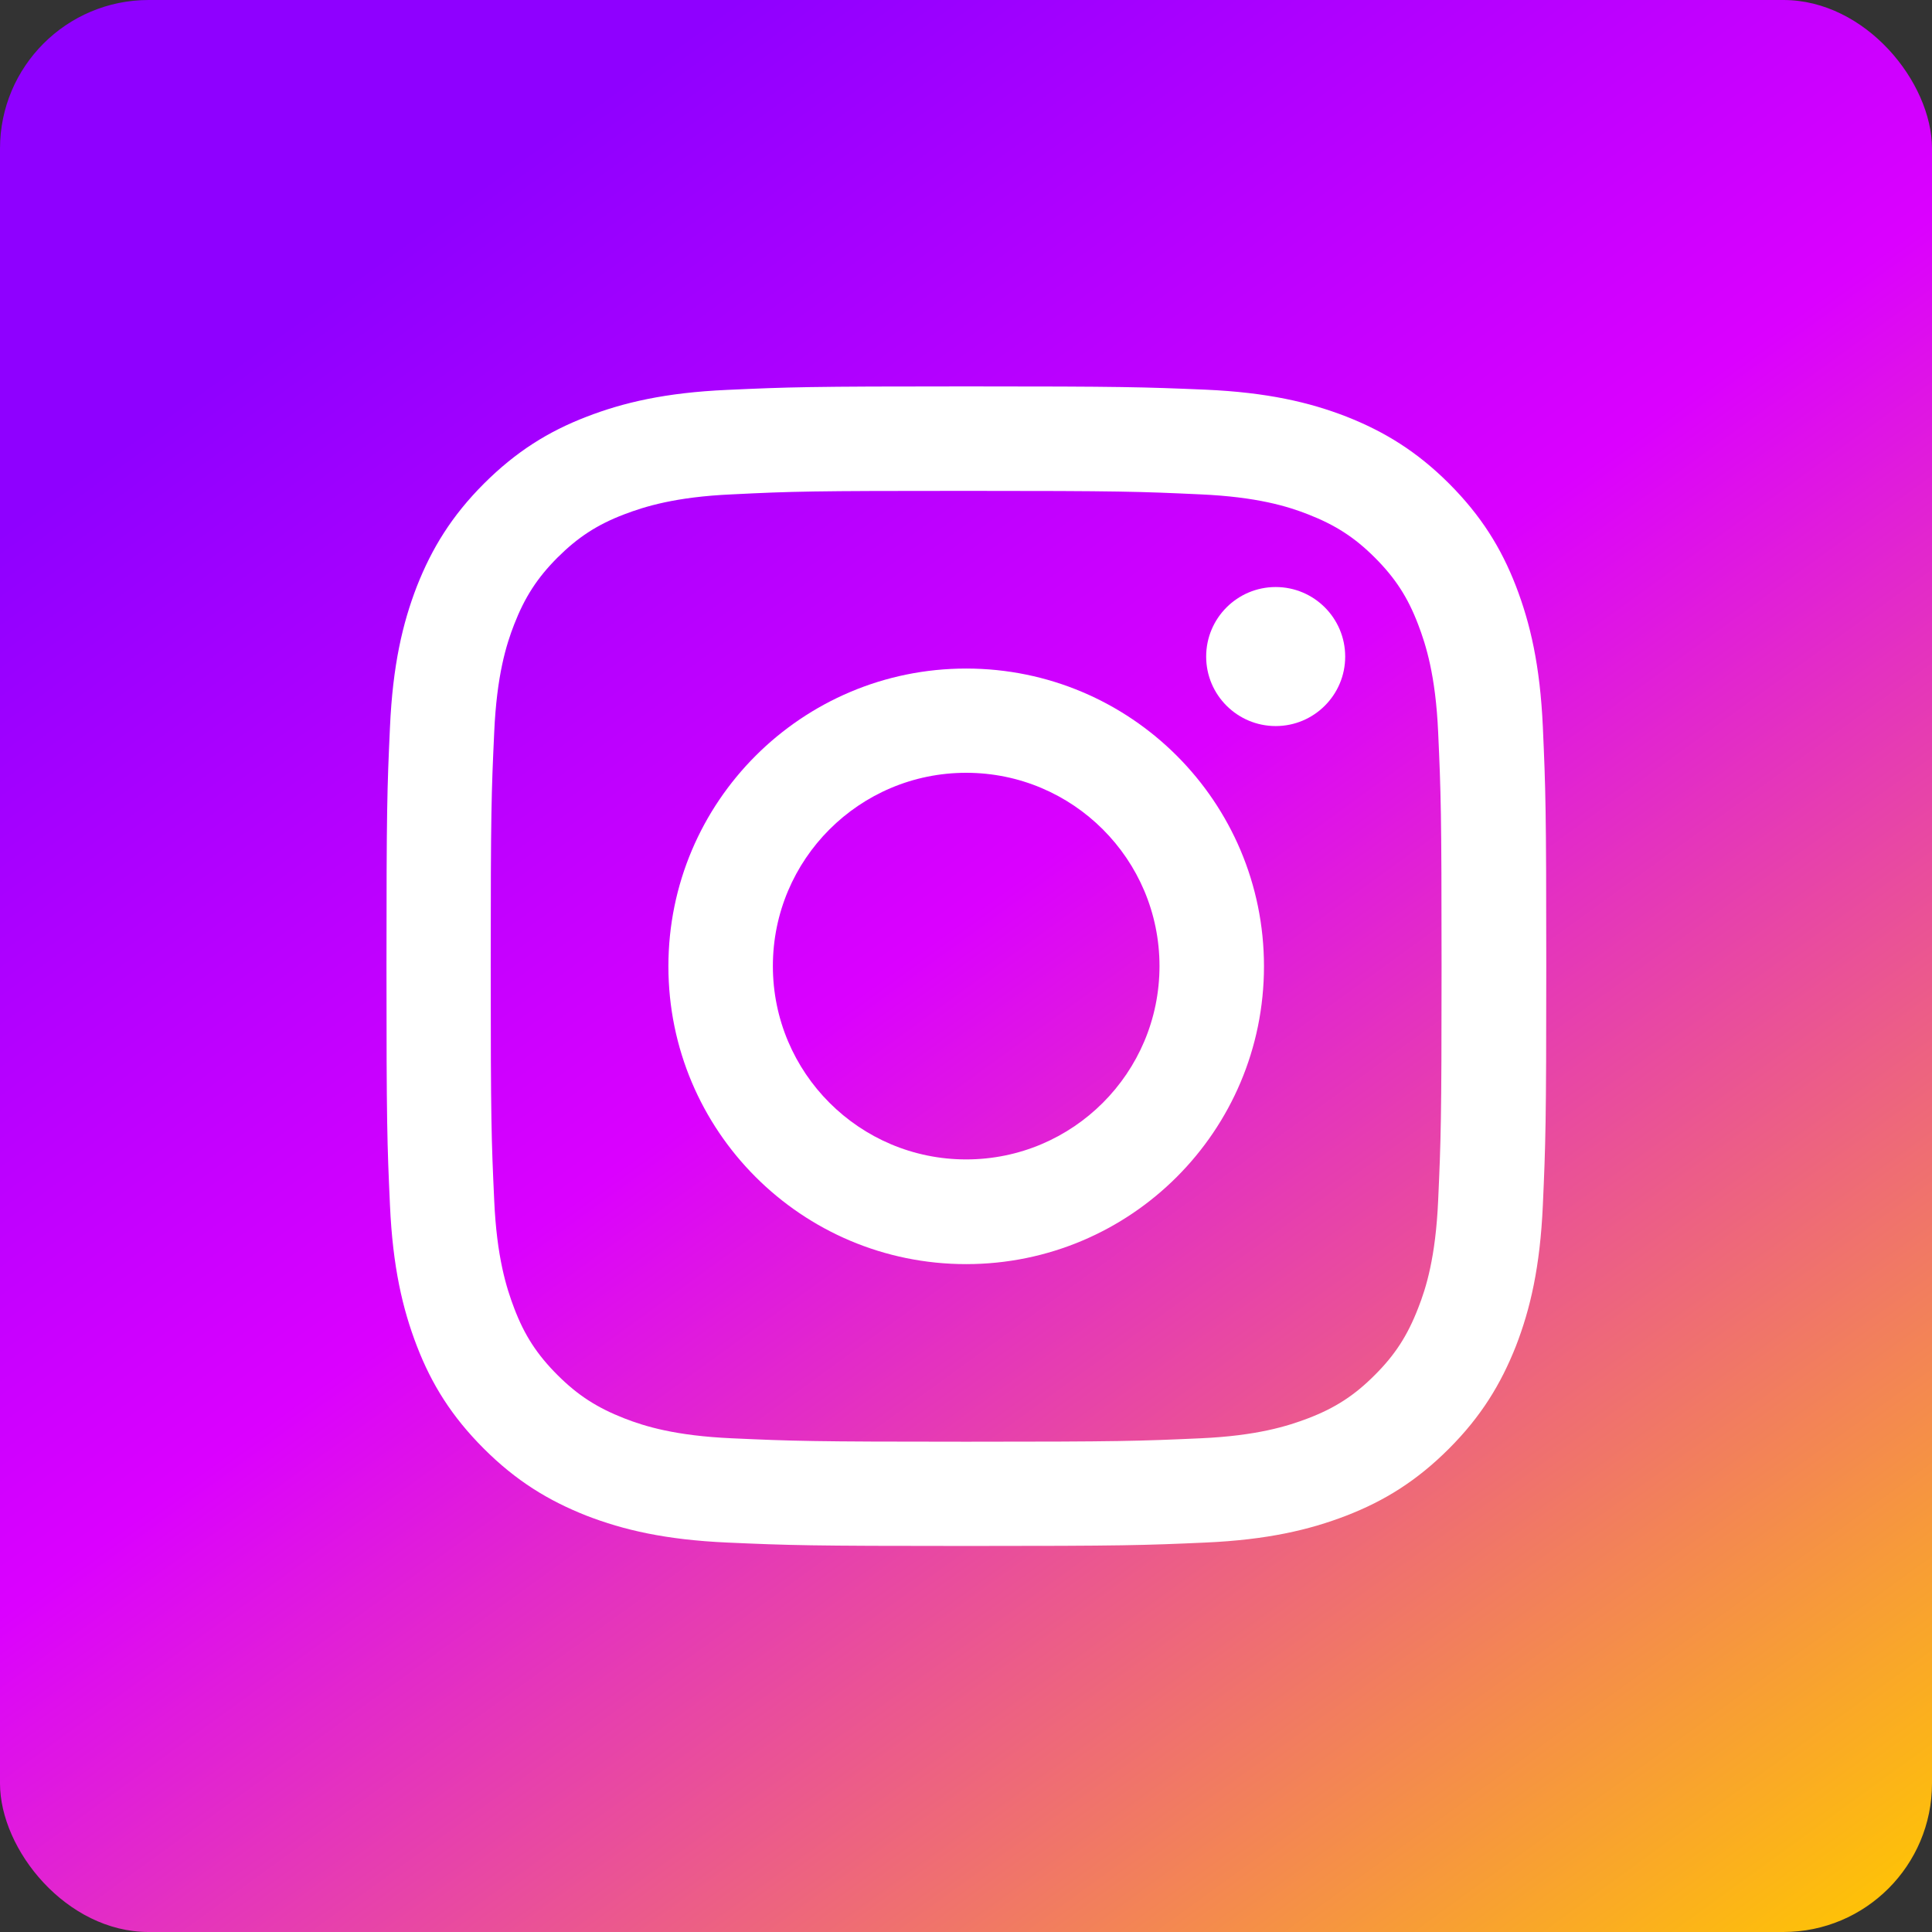 <svg width="26" height="26" viewBox="0 0 26 26" fill="none" xmlns="http://www.w3.org/2000/svg">
<rect x="0" y="0" width="26" height="26" fill="#333333" stroke="none"/>
<rect width="26" height="26" rx="2" fill="url(#paint0_linear_1944_2803)"/>
<path d="M13.002 6.606C15.086 6.606 15.331 6.615 16.155 6.653C16.917 6.687 17.328 6.814 17.604 6.922C17.97 7.065 18.23 7.232 18.502 7.504C18.775 7.777 18.945 8.037 19.084 8.402C19.19 8.678 19.32 9.09 19.354 9.852C19.391 10.675 19.4 10.92 19.4 13.004C19.4 15.088 19.391 15.333 19.354 16.157C19.32 16.919 19.193 17.331 19.084 17.606C18.942 17.972 18.775 18.232 18.502 18.504C18.23 18.777 17.97 18.947 17.604 19.087C17.328 19.192 16.917 19.322 16.155 19.356C15.331 19.393 15.086 19.402 13.002 19.402C10.918 19.402 10.673 19.393 9.85 19.356C9.088 19.322 8.676 19.195 8.4 19.087C8.035 18.944 7.775 18.777 7.502 18.504C7.23 18.232 7.059 17.972 6.92 17.606C6.815 17.331 6.685 16.919 6.651 16.157C6.613 15.333 6.604 15.088 6.604 13.004C6.604 10.92 6.613 10.675 6.651 9.852C6.685 9.09 6.812 8.678 6.92 8.402C7.062 8.037 7.23 7.777 7.502 7.504C7.775 7.232 8.035 7.061 8.4 6.922C8.676 6.817 9.088 6.687 9.85 6.653C10.673 6.612 10.921 6.606 13.002 6.606ZM13.002 5.2C10.884 5.2 10.618 5.209 9.785 5.247C8.955 5.284 8.388 5.417 7.892 5.609C7.378 5.807 6.945 6.077 6.511 6.51C6.078 6.944 5.811 7.38 5.61 7.891C5.418 8.387 5.285 8.954 5.248 9.787C5.21 10.617 5.201 10.883 5.201 13.001C5.201 15.12 5.21 15.386 5.248 16.219C5.285 17.049 5.418 17.616 5.61 18.114C5.808 18.628 6.078 19.062 6.511 19.495C6.945 19.929 7.381 20.195 7.892 20.397C8.388 20.589 8.955 20.722 9.788 20.759C10.621 20.796 10.884 20.805 13.005 20.805C15.127 20.805 15.39 20.796 16.223 20.759C17.053 20.722 17.62 20.589 18.118 20.397C18.632 20.198 19.066 19.929 19.5 19.495C19.933 19.062 20.199 18.625 20.401 18.114C20.593 17.619 20.726 17.052 20.763 16.219C20.8 15.386 20.809 15.123 20.809 13.001C20.809 10.88 20.8 10.617 20.763 9.784C20.726 8.954 20.593 8.387 20.401 7.888C20.202 7.374 19.933 6.941 19.5 6.507C19.066 6.074 18.629 5.807 18.118 5.606C17.623 5.414 17.056 5.281 16.223 5.244C15.387 5.209 15.12 5.2 13.002 5.2Z" fill="white"/>
<path d="M13.002 8.997C10.791 8.997 8.995 10.79 8.995 13.004C8.995 15.219 10.788 17.012 13.002 17.012C15.217 17.012 17.01 15.219 17.01 13.004C17.01 10.79 15.217 8.997 13.002 8.997ZM13.002 15.603C11.566 15.603 10.401 14.438 10.401 13.001C10.401 11.564 11.566 10.4 13.002 10.4C14.439 10.4 15.604 11.564 15.604 13.001C15.604 14.438 14.439 15.603 13.002 15.603Z" fill="white"/>
<path d="M17.168 9.771C17.684 9.771 18.103 9.352 18.103 8.836C18.103 8.319 17.684 7.9 17.168 7.9C16.651 7.9 16.232 8.319 16.232 8.836C16.232 9.352 16.651 9.771 17.168 9.771Z" fill="white"/>
<defs>
<linearGradient id="paint0_linear_1944_2803" x1="5.72" y1="3.016" x2="26" y2="31" gradientUnits="userSpaceOnUse">
<stop stop-color="#8F00FF"/>
<stop offset="0.342" stop-color="#DB00FF"/>
<stop offset="0.876" stop-color="#FFC700"/>
<stop offset="1" stop-color="white"/>
</linearGradient>
</defs>
</svg>
